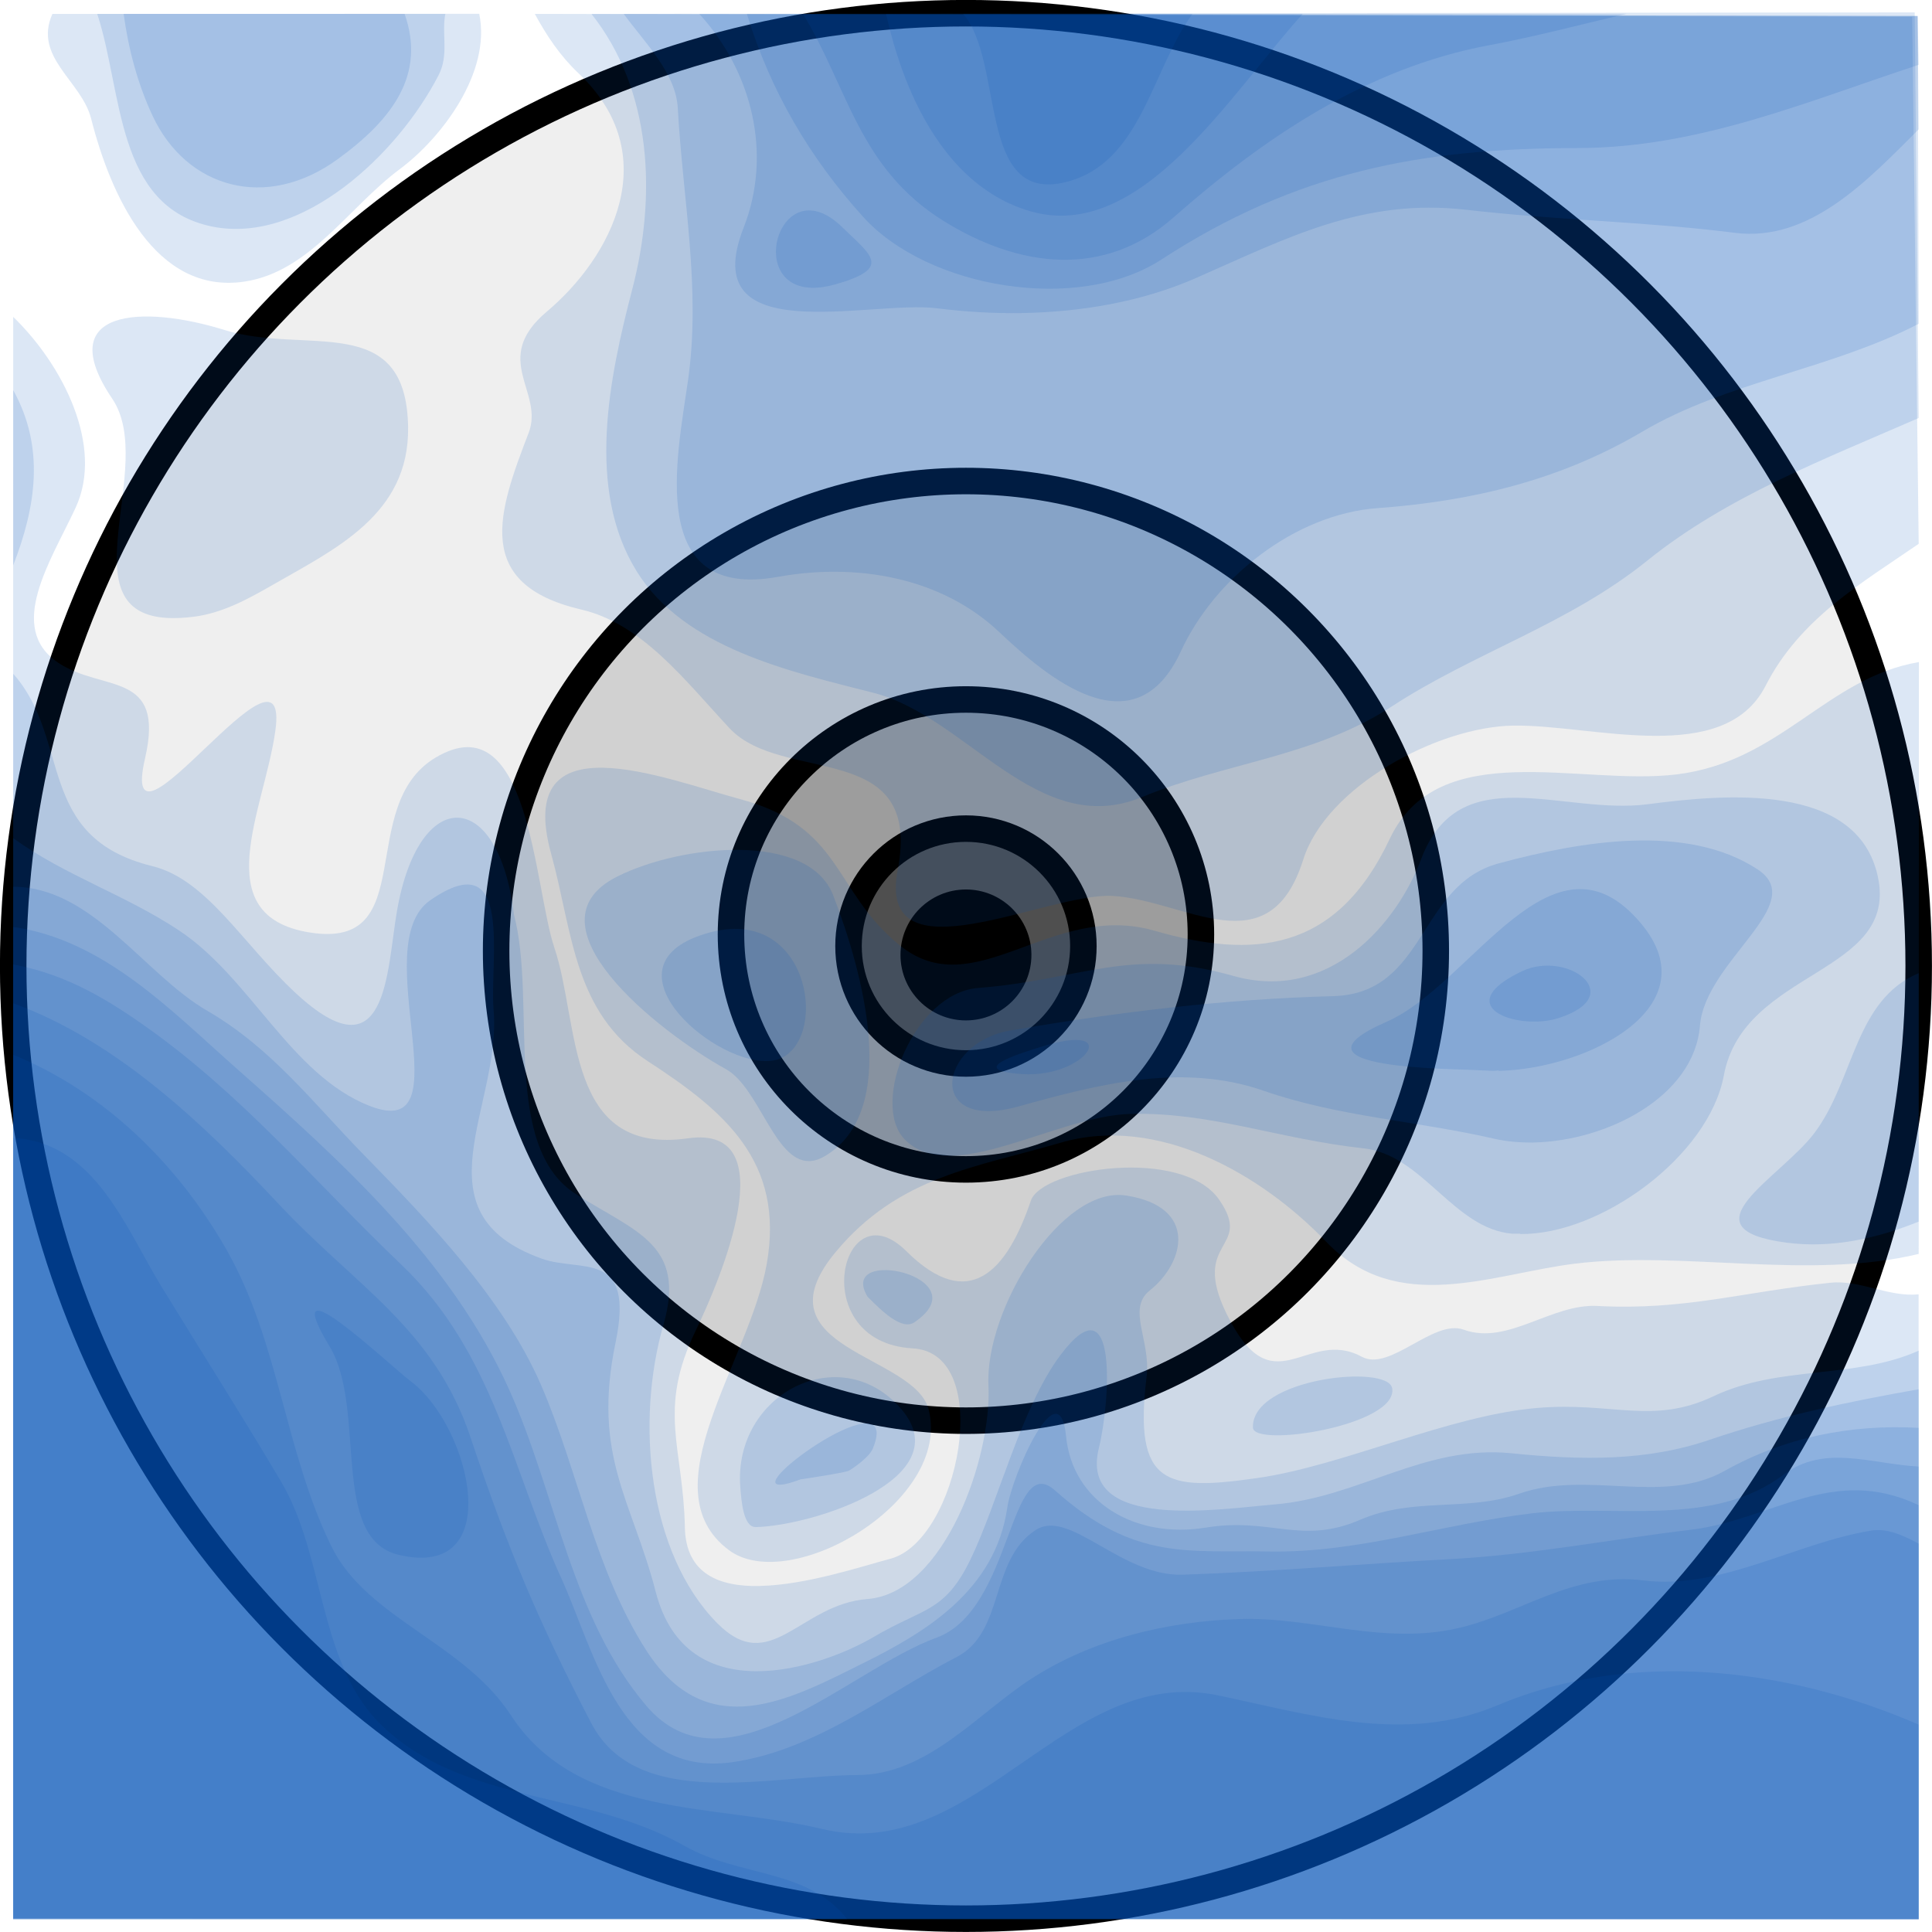<?xml version="1.0" encoding="UTF-8" standalone="no"?>
<!-- Created with Inkscape (http://www.inkscape.org/) -->

<svg
   xmlns:dc="http://purl.org/dc/elements/1.1/"
   xmlns:cc="http://creativecommons.org/ns#"
   xmlns:rdf="http://www.w3.org/1999/02/22-rdf-syntax-ns#"
   xmlns="http://www.w3.org/2000/svg"
   xmlns:sodipodi="http://sodipodi.sourceforge.net/DTD/sodipodi-0.dtd"
   xmlns:inkscape="http://www.inkscape.org/namespaces/inkscape"
   width="73"
   height="73"
   viewBox="0 0 19.315 19.315"
   version="1.1"
   id="svg6646"
   inkscape:version="0.92.3 (2405546, 2018-03-11)"
   sodipodi:docname="ic_launcher.svg">
  <defs
     id="defs6640" />
  <sodipodi:namedview
     id="base"
     pagecolor="#ffffff"
     bordercolor="#666666"
     borderopacity="1.0"
     inkscape:pageopacity="0.0"
     inkscape:pageshadow="2"
     inkscape:zoom="5.6568542"
     inkscape:cx="12.321789"
     inkscape:cy="36.144013"
     inkscape:document-units="mm"
     inkscape:current-layer="layer2"
     showgrid="true"
     inkscape:measure-start="0,0"
     inkscape:measure-end="0,0"
     inkscape:window-width="1861"
     inkscape:window-height="1028"
     inkscape:window-x="59"
     inkscape:window-y="24"
     inkscape:window-maximized="1"
     gridtolerance="1"
     guidetolerance="1"
     objecttolerance="1"
     showguides="true"
     fit-margin-top="0"
     fit-margin-left="0"
     fit-margin-right="0"
     fit-margin-bottom="0"
     units="px">
    <inkscape:grid
       type="xygrid"
       id="grid8446"
       spacingx="2"
       spacingy="2"
       empcolor="#ff3fff"
       empopacity="0.251"
       units="mm"
       enabled="true"
       visible="false"
       originx="18.885"
       originy="397.706" />
  </sodipodi:namedview>
  <g
     inkscape:label="Layer 1"
     inkscape:groupmode="layer"
     id="layer1"
     transform="translate(18.885,-675.392)"
     style="display:inline" />
  <g
     inkscape:groupmode="layer"
     id="layer2"
     inkscape:label="Contours"
     style="display:inline"
     transform="translate(18.885,-1219.392)">
    <circle
       style="display:inline;opacity:1;fill:none;fill-opacity:1;fill-rule:nonzero;stroke:#000000;stroke-width:0.265;stroke-linecap:round;stroke-miterlimit:4;stroke-dasharray:none;stroke-dashoffset:0;stroke-opacity:1"
       id="path12206-5"
       cx="-28.818"
       cy="1229.963"
       r="0" />
    <circle
       style="display:inline;opacity:1;fill:none;fill-opacity:1;fill-rule:nonzero;stroke:#000000;stroke-width:0.265;stroke-linecap:round;stroke-miterlimit:4;stroke-dasharray:none;stroke-dashoffset:0;stroke-opacity:1"
       id="path12206-7"
       cx="-28.818"
       cy="1229.963"
       r="0" />
    <circle
       style="opacity:1;fill:#000000;fill-opacity:0.063;fill-rule:nonzero;stroke:#000000;stroke-width:0.265;stroke-linecap:round;stroke-miterlimit:4;stroke-dasharray:none;stroke-dashoffset:0;stroke-opacity:1"
       id="path12206"
       cx="9.228"
       cy="-1229.049"
       r="9.525"
       transform="scale(-1)" />
    <circle
       style="display:inline;opacity:1;fill:#000000;fill-opacity:0.125;fill-rule:nonzero;stroke:#000000;stroke-width:0.265;stroke-linecap:round;stroke-miterlimit:4;stroke-dasharray:none;stroke-dashoffset:0;stroke-opacity:1"
       id="path12206-52"
       cx="9.228"
       cy="-1228.898"
       r="4.697"
       transform="scale(-1)" />
    <circle
       style="display:inline;opacity:1;fill:#000000;fill-opacity:0.251;fill-rule:nonzero;stroke:#000000;stroke-width:0.265;stroke-linecap:round;stroke-miterlimit:4;stroke-dasharray:none;stroke-dashoffset:0;stroke-opacity:1"
       id="path12206-52-2"
       cx="9.228"
       cy="-1228.734"
       r="2.349"
       transform="scale(-1)" />
    <circle
       style="display:inline;opacity:1;fill:#000000;fill-opacity:0.498;fill-rule:nonzero;stroke:#000000;stroke-width:0.265;stroke-linecap:round;stroke-miterlimit:4;stroke-dasharray:none;stroke-dashoffset:0;stroke-opacity:1"
       id="path12206-52-8"
       cx="9.228"
       cy="-1228.85"
       r="1.174"
       transform="scale(-1)" />
    <circle
       style="display:inline;opacity:1;fill:#000000;fill-opacity:1;fill-rule:nonzero;stroke:#000000;stroke-width:0.265;stroke-linecap:round;stroke-miterlimit:4;stroke-dasharray:none;stroke-dashoffset:0;stroke-opacity:1"
       id="path12206-52-6"
       cx="9.228"
       cy="-1228.939"
       r="0.522"
       transform="scale(-1)" />
    <path
       style="fill:#0053bb;fill-opacity:0.137;fill-rule:evenodd;stroke:none;stroke-width:0.05px;stroke-linecap:butt;stroke-linejoin:miter;stroke-opacity:1"
       d="m -18.753,1222.56 c 0.493,0.477 0.912,1.291 0.623,1.91 -0.248,0.532 -0.697,1.2 -0.171,1.549 0.446,0.296 1.07,0.073 0.866,0.955 -0.281,1.215 1.458,-1.4 1.303,-0.278 -0.108,0.788 -0.694,1.85 0.341,2.018 1.116,0.181 0.451,-1.267 1.262,-1.749 0.94,-0.558 0.981,1.295 1.187,1.904 0.255,0.755 0.104,2.078 1.336,1.903 0.98,-0.139 0.324,1.412 0.077,1.921 -0.387,0.799 -0.125,1.164 -0.109,1.968 0.009,0.467 0.344,0.596 0.753,0.587 l 3.6e-5,-8e-4 c 0.463,-0.01 1.019,-0.197 1.302,-0.272 0.681,-0.179 1.053,-2.057 0.223,-2.103 -1.076,-0.059 -0.719,-1.622 -0.064,-0.972 0.624,0.62 1.004,0.206 1.245,-0.505 0.111,-0.326 1.516,-0.538 1.882,-0.01 0.349,0.504 -0.29,0.392 0.073,1.138 0.467,0.957 0.796,0.131 1.354,0.433 0.281,0.152 0.715,-0.38 1.018,-0.271 0.44,0.16 0.876,-0.262 1.337,-0.237 0.874,0.046 1.449,-0.141 2.33,-0.232 0.296,-0.031 0.578,0.145 0.881,0.116 l -10e-7,6.245 h -19.05 z"
       id="path12344"
       inkscape:connector-curvature="0"
       sodipodi:nodetypes="ccccccccccccccccccccccccccc" />
    <path
       style="fill:#0053bb;fill-opacity:0.137;fill-rule:evenodd;stroke:none;stroke-width:0.05px;stroke-linecap:butt;stroke-linejoin:miter;stroke-opacity:1"
       d="m 0.297,1231.928 c -1.098,0.265 -2.353,-0.035 -3.434,0.097 -0.832,0.102 -1.776,0.527 -2.488,-0.217 -0.649,-0.678 -1.687,-1.276 -2.66,-0.991 -0.828,0.243 -1.614,0.33 -2.247,1.094 -0.805,0.971 0.789,1.018 0.931,1.572 0.236,0.917 -1.388,1.861 -1.997,1.406 -0.816,-0.609 0.209,-1.89 0.379,-2.864 0.179,-1.022 -0.424,-1.526 -1.189,-2.023 -0.745,-0.484 -0.752,-1.296 -0.966,-2.07 -0.38,-1.37 1.144,-0.751 1.885,-0.552 1.034,0.278 0.926,0.911 1.593,1.458 0.755,0.619 1.515,-0.441 2.554,-0.141 0.973,0.28 1.811,0.227 2.351,-0.919 0.487,-1.034 1.899,-0.526 2.868,-0.644 1.042,-0.127 1.498,-0.966 2.422,-1.123 z"
       id="path12350"
       inkscape:connector-curvature="0"
       sodipodi:nodetypes="ccccccccccccccccc" />
    <path
       style="fill:#0053bb;fill-opacity:0.137;fill-rule:evenodd;stroke:none;stroke-width:0.05px;stroke-linecap:butt;stroke-linejoin:miter;stroke-opacity:1"
       d="m 0.297,1224.829 c -0.576,0.396 -1.19,0.751 -1.53,1.418 -0.416,0.815 -1.722,0.389 -2.519,0.399 -0.761,0.01 -1.874,0.611 -2.104,1.34 -0.343,1.086 -1.175,0.405 -1.906,0.363 -0.653,-0.037 -2.366,0.868 -2.148,-0.263 0.253,-1.312 -1.152,-0.846 -1.682,-1.414 -0.448,-0.48 -0.873,-1.044 -1.482,-1.186 -1.088,-0.254 -0.83,-0.976 -0.526,-1.766 0.159,-0.412 -0.384,-0.736 0.182,-1.213 0.648,-0.546 1.185,-1.565 0.314,-2.385 -0.179,-0.169 -0.317,-0.374 -0.434,-0.591 l 13.77,0.03 z"
       id="path12348"
       inkscape:connector-curvature="0"
       sodipodi:nodetypes="cccccccccccccc" />
    <path
       style="fill:#0053bb;fill-opacity:0.137;fill-rule:evenodd;stroke:none;stroke-width:0.05px;stroke-linecap:butt;stroke-linejoin:miter;stroke-opacity:1"
       d="m -14.094,1219.53 c 0.122,0.583 -0.373,1.239 -0.793,1.552 -0.514,0.382 -0.901,1.026 -1.552,1.125 -0.899,0.136 -1.344,-0.876 -1.535,-1.629 -0.096,-0.378 -0.581,-0.613 -0.387,-1.047 z"
       id="path12346"
       inkscape:connector-curvature="0"
       sodipodi:nodetypes="cccccc" />
    <path
       style="fill:#0053bb;fill-opacity:0.137;fill-rule:evenodd;stroke:none;stroke-width:0.05px;stroke-linecap:butt;stroke-linejoin:miter;stroke-opacity:1"
       d="m -17.189,1225.571 c -1.06,-0.036 -0.118,-1.519 -0.574,-2.193 -0.608,-0.9 0.307,-0.941 1.122,-0.687 0.814,0.254 1.82,-0.2 1.836,0.974 0.012,0.874 -0.737,1.219 -1.353,1.574 -0.25,0.144 -0.508,0.284 -0.791,0.319 -0.089,0.011 -0.169,0.015 -0.24,0.013 z"
       id="path12104"
       inkscape:connector-curvature="0"
       sodipodi:nodetypes="cccccccc" />
    <path
       style="fill:#0053bb;fill-opacity:0.137;fill-rule:evenodd;stroke:none;stroke-width:0.05px;stroke-linecap:butt;stroke-linejoin:miter;stroke-opacity:1"
       d="m -6.359,1233.664 c 0.006,0.205 1.454,-0.021 1.392,-0.393 -0.04,-0.245 -1.407,-0.102 -1.392,0.393 z"
       id="path12096"
       inkscape:connector-curvature="0"
       sodipodi:nodetypes="sss" />
    <path
       style="fill:#0053bb;fill-opacity:0.137;fill-rule:evenodd;stroke:none;stroke-width:0.05px;stroke-linecap:butt;stroke-linejoin:miter;stroke-opacity:1"
       d="m -9.744,1232.612 c 0.673,-0.457 -0.781,-0.773 -0.467,-0.255 0.136,0.135 0.338,0.34 0.467,0.255 z"
       id="path12092"
       inkscape:connector-curvature="0"
       sodipodi:nodetypes="ccc" />
    <path
       style="fill:#0053bb;fill-opacity:0.137;fill-rule:evenodd;stroke:none;stroke-width:0.05px;stroke-linecap:butt;stroke-linejoin:miter;stroke-opacity:1"
       d="m 0.297,1229.121 c -0.64,0.269 -0.643,1.061 -1.038,1.592 -0.339,0.456 -1.345,0.965 -0.278,1.103 0.448,0.058 0.894,-0.041 1.316,-0.211 z"
       id="path12088"
       inkscape:connector-curvature="0"
       sodipodi:nodetypes="csscc" />
    <path
       inkscape:connector-curvature="0"
       style="fill:#0053bb;fill-opacity:0.137;fill-rule:evenodd;stroke:none;stroke-width:0.05px;stroke-linecap:butt;stroke-linejoin:miter;stroke-opacity:1"
       d="m -3.687,1231.729 c 0.807,0.01 1.887,-0.781 2.036,-1.586 0.198,-1.066 1.758,-1.005 1.538,-1.994 -0.208,-0.939 -1.526,-0.818 -2.296,-0.717 -0.857,0.113 -1.886,-0.468 -2.269,0.551 -0.239,0.637 -0.915,1.438 -1.879,1.165 -1.042,-0.295 -1.51,0.04 -2.548,0.121 -0.64,0.05 -1.079,1.151 -0.74,1.509 0.461,0.487 1.517,-0.234 2.267,-0.25 0.81,-0.017 1.463,0.25 2.329,0.345 0.587,0.064 0.899,0.806 1.484,0.853 h 0.077 z"
       id="path12358" />
    <path
       inkscape:connector-curvature="0"
       style="fill:#0053bb;fill-opacity:0.137;fill-rule:evenodd;stroke:none;stroke-width:0.05px;stroke-linecap:butt;stroke-linejoin:miter;stroke-opacity:1"
       d="m -3.555,1230.815 c -0.135,0 -0.265,-0.01 -0.384,-0.037 -0.787,-0.181 -1.563,-0.221 -2.312,-0.481 -0.812,-0.283 -1.657,-0.065 -2.445,0.155 -0.938,0.263 -0.814,-0.632 -0.092,-0.757 1.075,-0.185 2.148,-0.316 3.23,-0.344 0.937,-0.025 0.845,-1.108 1.655,-1.327 0.827,-0.224 1.885,-0.403 2.59,0.06 0.521,0.343 -0.523,0.911 -0.577,1.562 -0.058,0.714 -0.936,1.154 -1.665,1.168 z"
       id="path12086" />
    <path
       inkscape:connector-curvature="0"
       style="fill:#0053bb;fill-opacity:0.137;fill-rule:evenodd;stroke:none;stroke-width:0.05px;stroke-linecap:butt;stroke-linejoin:miter;stroke-opacity:1"
       d="m -10.798,1231 c 0.049,0 0.102,-0.016 0.16,-0.05 0.759,-0.449 0.381,-1.836 0.083,-2.607 -0.247,-0.64 -1.519,-0.509 -2.159,-0.188 -0.946,0.474 0.404,1.549 1.085,1.925 0.332,0.183 0.487,0.922 0.831,0.92 z"
       id="path12366" />
    <path
       inkscape:connector-curvature="0"
       style="fill:#0053bb;fill-opacity:0.137;fill-rule:evenodd;stroke:none;stroke-width:0.05px;stroke-linecap:butt;stroke-linejoin:miter;stroke-opacity:1"
       d="m -11.218,1230 c -0.577,0.011 -1.683,-0.977 -0.581,-1.283 0.987,-0.275 1.199,1 0.74,1.246 -0.045,0.024 -0.099,0.036 -0.159,0.037 z"
       id="path12084" />
    <path
       style="fill:#0053bb;fill-opacity:0.137;fill-rule:evenodd;stroke:none;stroke-width:0.05px;stroke-linecap:butt;stroke-linejoin:miter;stroke-opacity:1"
       d="m -8.667,1230.13 c 0.638,0.043 1.028,-0.536 0.188,-0.272 -0.21,0.066 -0.764,0.233 -0.188,0.272 z"
       id="path12080"
       inkscape:connector-curvature="0"
       sodipodi:nodetypes="sss" />
    <path
       inkscape:connector-curvature="0"
       style="fill:#0053bb;fill-opacity:0.137;fill-rule:evenodd;stroke:none;stroke-width:0.05px;stroke-linecap:butt;stroke-linejoin:miter;stroke-opacity:1"
       d="m -3.903,1230.098 c 0.888,-0.019 2.123,-0.641 1.423,-1.475 -0.881,-1.049 -1.693,0.613 -2.542,0.984 -1.101,0.482 0.7,0.467 0.947,0.486 0.055,0 0.113,0.01 0.172,0 z"
       id="path12354" />
    <path
       inkscape:connector-curvature="0"
       style="fill:#0053bb;fill-opacity:0.137;fill-rule:evenodd;stroke:none;stroke-width:0.05px;stroke-linecap:butt;stroke-linejoin:miter;stroke-opacity:1"
       d="m -3.55,1229.605 c -0.369,0 -0.722,-0.217 -0.117,-0.504 0.45,-0.213 1.067,0.242 0.364,0.469 -0.075,0.024 -0.162,0.036 -0.247,0.035 z"
       id="path12078" />
    <path
       inkscape:connector-curvature="0"
       style="fill:#0053bb;fill-opacity:0.137;fill-rule:evenodd;stroke:none;stroke-width:0.05px;stroke-linecap:butt;stroke-linejoin:miter;stroke-opacity:1"
       d="m 0.297,1222.629 c -0.88,0.456 -1.918,0.579 -2.764,1.079 -0.823,0.486 -1.703,0.695 -2.647,0.764 -0.828,0.061 -1.628,0.699 -1.965,1.431 -0.463,1.005 -1.34,0.258 -1.813,-0.189 -0.589,-0.558 -1.439,-0.695 -2.216,-0.555 -1.323,0.238 -1.007,-1.197 -0.898,-1.968 0.129,-0.914 -0.051,-1.793 -0.103,-2.72 -0.02,-0.353 -0.333,-0.654 -0.54,-0.94 l 12.936,0.021 z"
       id="path12380" />
    <path
       style="fill:#0053bb;fill-opacity:0.137;fill-rule:evenodd;stroke:none;stroke-width:0.05px;stroke-linecap:butt;stroke-linejoin:miter;stroke-opacity:1"
       d="m -12.972,1219.531 c 0.61,0.77 0.65,1.826 0.408,2.753 -0.234,0.897 -0.461,2.001 0.042,2.816 0.476,0.771 1.521,1.002 2.371,1.219 0.929,0.237 1.645,1.472 2.682,1.042 0.829,-0.344 1.727,-0.403 2.496,-0.905 0.827,-0.54 1.77,-0.825 2.555,-1.458 0.796,-0.642 1.779,-1.018 2.715,-1.427 l -0.04,-4.055 z"
       id="path12072"
       inkscape:connector-curvature="0"
       sodipodi:nodetypes="cccccccccc" />
    <path
       style="fill:#0053bb;fill-opacity:0.137;fill-rule:evenodd;stroke:none;stroke-width:0.05px;stroke-linecap:butt;stroke-linejoin:miter;stroke-opacity:1"
       d="m -18.753,1225.044 c 0.227,-0.584 0.32,-1.176 0,-1.752 z"
       id="path12068"
       inkscape:connector-curvature="0"
       sodipodi:nodetypes="ccc" />
    <path
       style="fill:#0053bb;fill-opacity:0.137;fill-rule:evenodd;stroke:none;stroke-width:0.05px;stroke-linecap:butt;stroke-linejoin:miter;stroke-opacity:1"
       d="m 0.297,1220.04 c -1.11,0.363 -2.19,0.829 -3.401,0.832 -1.561,0 -2.822,0.237 -4.169,1.114 -0.835,0.544 -2.337,0.287 -2.981,-0.424 -0.536,-0.592 -0.93,-1.263 -1.164,-2.031 l 11.704,0.021 z"
       id="path12372"
       inkscape:connector-curvature="0"
       sodipodi:nodetypes="ccccccc" />
    <path
       style="fill:#0053bb;fill-opacity:0.137;fill-rule:evenodd;stroke:none;stroke-width:0.05px;stroke-linecap:butt;stroke-linejoin:miter;stroke-opacity:1"
       d="m -11.894,1219.531 c 0.528,0.576 0.733,1.4 0.443,2.138 -0.483,1.23 1.26,0.721 1.932,0.805 0.279,0.035 0.561,0.052 0.841,0.048 0.615,-0.01 1.216,-0.117 1.744,-0.348 0.904,-0.396 1.669,-0.804 2.705,-0.685 0.941,0.108 1.778,0.116 2.691,0.231 0.75,0.094 1.331,-0.533 1.835,-1.035 l -0.011,-1.133 z"
       id="path12370"
       inkscape:connector-curvature="0"
       sodipodi:nodetypes="cccccccccc" />
    <path
       inkscape:connector-curvature="0"
       style="fill:#0053bb;fill-opacity:0.137;fill-rule:evenodd;stroke:none;stroke-width:0.05px;stroke-linecap:butt;stroke-linejoin:miter;stroke-opacity:1"
       d="m -10.771,1222.269 c -0.667,-0.018 -0.303,-1.205 0.309,-0.603 0.284,0.279 0.502,0.404 -0.068,0.568 -0.092,0.026 -0.172,0.037 -0.241,0.035 z"
       id="path12066" />
    <path
       style="fill:#0053bb;fill-opacity:0.137;fill-rule:evenodd;stroke:none;stroke-width:0.05px;stroke-linecap:butt;stroke-linejoin:miter;stroke-opacity:1"
       d="m -5.861,1219.531 c -0.721,0.794 -1.612,2.287 -2.716,1.975 -1.162,-0.329 -1.423,-1.913 -1.451,-1.975 z"
       id="path12376"
       inkscape:connector-curvature="0"
       sodipodi:nodetypes="cccc" />
    <path
       style="fill:#0053bb;fill-opacity:0.137;fill-rule:evenodd;stroke:none;stroke-width:0.05px;stroke-linecap:butt;stroke-linejoin:miter;stroke-opacity:1"
       d="m -10.857,1219.531 c 0.448,0.736 0.557,1.542 1.404,2.069 0.758,0.472 1.607,0.576 2.3,-0.034 0.906,-0.798 1.934,-1.494 3.152,-1.721 0.463,-0.086 0.919,-0.208 1.378,-0.315 z"
       id="path12062"
       inkscape:connector-curvature="0"
       sodipodi:nodetypes="cccccc" />
    <path
       style="fill:#0053bb;fill-opacity:0.137;fill-rule:evenodd;stroke:none;stroke-width:0.05px;stroke-linecap:butt;stroke-linejoin:miter;stroke-opacity:1"
       d="m -14.84,1219.531 c 0.214,0.606 -0.121,1.053 -0.664,1.449 -0.721,0.527 -1.517,0.291 -1.854,-0.427 -0.152,-0.324 -0.243,-0.671 -0.291,-1.022 z"
       id="path12388"
       inkscape:connector-curvature="0"
       sodipodi:nodetypes="ccccc" />
    <path
       style="fill:#0053bb;fill-opacity:0.137;fill-rule:evenodd;stroke:none;stroke-width:0.05px;stroke-linecap:butt;stroke-linejoin:miter;stroke-opacity:1"
       d="m -17.913,1219.531 c 0.256,0.775 0.18,1.929 1.149,2.126 0.895,0.182 1.856,-0.721 2.264,-1.514 0.106,-0.206 0.028,-0.411 0.067,-0.612 z"
       id="path12060"
       inkscape:connector-curvature="0"
       sodipodi:nodetypes="ccccc" />
    <path
       style="fill:#0053bb;fill-opacity:0.137;fill-rule:evenodd;stroke:none;stroke-width:0.05px;stroke-linecap:butt;stroke-linejoin:miter;stroke-opacity:1"
       d="m -9.256,1219.531 c 0.416,0.482 0.136,1.897 1.02,1.683 0.76,-0.184 0.859,-1.113 1.272,-1.683 z"
       id="path4473"
       inkscape:connector-curvature="0"
       sodipodi:nodetypes="cscc" />
    <path
       inkscape:connector-curvature="0"
       style="fill:#0053bb;fill-opacity:0.137;fill-rule:evenodd;stroke:none;stroke-width:0.05px;stroke-linecap:butt;stroke-linejoin:miter;stroke-opacity:1"
       d="m -11.332,1234.659 c 0.584,-0.013 2.052,-0.496 1.454,-1.184 -0.607,-0.698 -1.678,-0.147 -1.606,0.785 0.01,0.124 0.028,0.401 0.153,0.398 z"
       id="path12362" />
    <path
       inkscape:connector-curvature="0"
       style="fill:#0053bb;fill-opacity:0.137;fill-rule:evenodd;stroke:none;stroke-width:0.05px;stroke-linecap:butt;stroke-linejoin:miter;stroke-opacity:1"
       d="m -11.072,1234.234 c -0.392,0.037 1.215,-1.102 0.913,-0.36 -0.036,0.087 -0.198,0.198 -0.24,0.221 -0.042,0.022 -0.483,0.087 -0.483,0.087 -0.088,0.033 -0.15,0.049 -0.19,0.053 z"
       id="path12098" />
    <path
       style="fill:#0053bb;fill-opacity:0.137;fill-rule:evenodd;stroke:none;stroke-width:0.05px;stroke-linecap:butt;stroke-linejoin:miter;stroke-opacity:1"
       d="m 0.297,1232.895 c -0.642,0.288 -1.393,0.143 -2.052,0.456 -0.609,0.289 -1.012,0.053 -1.763,0.117 -0.883,0.074 -1.941,0.579 -2.8,0.701 -0.91,0.13 -1.237,0.075 -1.104,-1.014 0.044,-0.363 -0.2,-0.677 0.031,-0.861 0.357,-0.285 0.481,-0.839 -0.236,-0.95 -0.647,-0.1 -1.413,1.138 -1.376,1.901 0.035,0.713 -0.44,2.074 -1.209,2.133 -0.678,0.052 -0.97,0.781 -1.503,0.241 -0.695,-0.705 -0.816,-2.018 -0.537,-2.984 0.23,-0.8 -0.274,-0.925 -0.871,-1.302 -0.756,-0.476 -0.392,-1.921 -0.624,-2.799 -0.153,-1.272 -0.953,-1.297 -1.17,-0.03 -0.104,0.606 -0.094,1.666 -1.011,0.817 -0.534,-0.495 -0.888,-1.136 -1.434,-1.27 -1.174,-0.288 -0.806,-1.267 -1.391,-1.923 l -1.9e-5,12.443 19.05,0.01 z"
       id="path12340"
       inkscape:connector-curvature="0"
       sodipodi:nodetypes="cccccccccccccccccccc" />
    <path
       style="fill:#0053bb;fill-opacity:0.137;fill-rule:evenodd;stroke:none;stroke-width:0.05px;stroke-linecap:butt;stroke-linejoin:miter;stroke-opacity:1"
       d="m -18.753,1227.772 c 0.526,0.378 1.111,0.561 1.653,0.919 0.719,0.474 1.118,1.444 1.907,1.756 0.98,0.387 -0.043,-1.606 0.611,-2.056 0.84,-0.579 0.589,0.601 0.632,1.103 0.082,0.955 -0.795,2.023 0.48,2.481 0.396,0.142 0.933,-0.097 0.739,0.839 -0.236,1.136 0.164,1.573 0.402,2.494 0.31,1.2 1.648,0.762 2.179,0.449 0.501,-0.295 0.71,-0.243 0.968,-0.776 0.271,-0.558 0.506,-1.516 0.896,-2.038 0.586,-0.784 0.498,0.477 0.387,0.925 -0.208,0.838 1.207,0.61 1.761,0.564 0.839,-0.07 1.497,-0.599 2.364,-0.511 0.701,0.071 1.35,0.081 1.981,-0.135 0.687,-0.234 1.389,-0.382 2.09,-0.505 l 1.5e-5,5.298 -19.05,3e-4 z"
       id="path12106"
       inkscape:connector-curvature="0"
       sodipodi:nodetypes="ccccccccccccccccccc" />
    <path
       style="fill:#0053bb;fill-opacity:0.137;fill-rule:evenodd;stroke:none;stroke-width:0.05px;stroke-linecap:butt;stroke-linejoin:miter;stroke-opacity:1"
       d="m 0.297,1233.667 c -0.682,-0.038 -1.341,0.094 -1.942,0.431 -0.615,0.344 -1.376,-0.011 -2.052,0.227 -0.52,0.183 -1.057,0.031 -1.59,0.261 -0.592,0.255 -0.89,-0.028 -1.543,0.078 -0.705,0.115 -1.332,-0.252 -1.397,-0.912 -0.067,-0.688 -0.541,0.389 -0.588,0.713 -0.119,0.826 -0.816,1.244 -1.43,1.549 -0.73,0.363 -1.569,0.831 -2.182,-0.127 -0.514,-0.804 -0.675,-1.783 -1.048,-2.646 -0.374,-0.865 -1.134,-1.65 -1.775,-2.306 -0.501,-0.512 -0.922,-1.067 -1.562,-1.437 -0.634,-0.367 -1.149,-1.239 -1.942,-1.241 v 10.321 H 0.297 Z"
       id="path12112"
       inkscape:connector-curvature="0"
       sodipodi:nodetypes="cccccccccccccccc" />
    <path
       style="fill:#0053bb;fill-opacity:0.137;fill-rule:evenodd;stroke:none;stroke-width:0.05px;stroke-linecap:butt;stroke-linejoin:miter;stroke-opacity:1"
       d="m -18.753,1228.659 c 0.908,0.13 1.58,0.838 2.236,1.418 1.047,0.925 2.141,1.913 2.723,3.209 0.469,1.045 0.624,2.282 1.37,3.159 0.783,0.92 2.021,-0.359 2.903,-0.681 0.76,-0.277 0.726,-1.879 1.184,-1.471 0.793,0.708 1.333,0.595 2.141,0.61 0.897,0.016 1.739,-0.278 2.631,-0.382 0.812,-0.095 1.799,0.15 2.508,-0.384 0.409,-0.309 0.863,-0.111 1.354,-0.083 v 4.526 h -19.05 z"
       id="path12320"
       inkscape:connector-curvature="0"
       sodipodi:nodetypes="ccccccccccccc" />
    <path
       style="fill:#0053bb;fill-opacity:0.137;fill-rule:evenodd;stroke:none;stroke-width:0.05px;stroke-linecap:butt;stroke-linejoin:miter;stroke-opacity:1"
       d="m 0.297,1234.44 c -0.858,-0.41 -1.474,0.147 -2.267,0.244 -0.844,0.102 -1.61,0.253 -2.433,0.296 -0.866,0.046 -1.747,0.124 -2.656,0.155 -0.615,0.021 -1.132,-0.665 -1.47,-0.448 -0.467,0.301 -0.306,1.021 -0.794,1.272 -0.702,0.362 -1.408,0.931 -2.239,1.05 -1.116,0.16 -1.38,-1.111 -1.708,-1.831 -0.498,-1.094 -0.678,-2.26 -1.6,-3.14 -0.877,-0.837 -1.605,-1.721 -2.609,-2.419 -0.397,-0.277 -0.789,-0.496 -1.276,-0.585 l 5e-6,9.544 H 0.297 Z"
       id="path12316"
       inkscape:connector-curvature="0"
       sodipodi:nodetypes="cccccccccccccc" />
    <path
       style="fill:#0053bb;fill-opacity:0.137;fill-rule:evenodd;stroke:none;stroke-width:0.05px;stroke-linecap:butt;stroke-linejoin:miter;stroke-opacity:1"
       d="m -18.753,1229.422 c 1.037,0.376 1.916,1.218 2.653,2.006 0.762,0.816 1.555,1.243 1.919,2.334 0.363,1.087 0.677,1.841 1.207,2.857 0.46,0.883 1.783,0.523 2.657,0.519 0.702,0 1.204,-0.615 1.744,-0.964 0.607,-0.393 1.359,-0.573 2.076,-0.596 0.732,-0.024 1.437,0.266 2.194,0.09 0.631,-0.146 1.133,-0.565 1.848,-0.476 0.775,0.097 1.516,-0.374 2.277,-0.498 0.166,-0.027 0.33,0.054 0.476,0.131 l 5e-6,3.753 -19.05,-0.01 z"
       id="path12114"
       inkscape:connector-curvature="0"
       sodipodi:nodetypes="cccccccccccccc" />
    <path
       style="fill:#0053bb;fill-opacity:0.137;fill-rule:evenodd;stroke:none;stroke-width:0.05px;stroke-linecap:butt;stroke-linejoin:miter;stroke-opacity:1"
       d="m 0.297,1236.634 c -1.308,-0.569 -2.876,-0.758 -4.213,-0.193 -0.925,0.391 -1.872,0.092 -2.793,-0.1 -1.524,-0.317 -2.423,1.705 -3.961,1.335 -1.059,-0.254 -2.436,-0.104 -3.108,-1.137 -0.472,-0.726 -1.439,-0.965 -1.793,-1.686 -0.466,-0.949 -0.521,-2.03 -1.042,-2.954 -0.484,-0.858 -1.225,-1.59 -2.14,-1.962 v 8.634 l 19.05,0.01 z"
       id="path12176"
       inkscape:connector-curvature="0"
       sodipodi:nodetypes="ccccccccccc" />
    <path
       style="fill:#0053bb;fill-opacity:0.137;fill-rule:evenodd;stroke:none;stroke-width:0.05px;stroke-linecap:butt;stroke-linejoin:miter;stroke-opacity:1"
       d="m -18.753,1230.768 c 0.814,0.044 1.122,0.897 1.483,1.488 0.401,0.655 0.808,1.295 1.196,1.95 0.448,0.758 0.364,1.833 1.021,2.451 0.825,0.775 2.023,0.631 3.011,1.189 0.556,0.315 1.228,0.224 1.627,0.733 h -8.338 z"
       id="path12312"
       inkscape:connector-curvature="0"
       sodipodi:nodetypes="cccccccc" />
    <path
       style="fill:#0053bb;fill-opacity:0.137;fill-rule:evenodd;stroke:none;stroke-width:0.05px;stroke-linecap:butt;stroke-linejoin:miter;stroke-opacity:1"
       d="m -14.897,1234.937 c 1.083,0.254 0.718,-1.278 0.126,-1.73 -0.249,-0.19 -1.364,-1.258 -0.818,-0.352 0.375,0.622 -0.004,1.919 0.691,2.082 z"
       id="path12102"
       inkscape:connector-curvature="0"
       sodipodi:nodetypes="ssss" />
  </g>
</svg>
